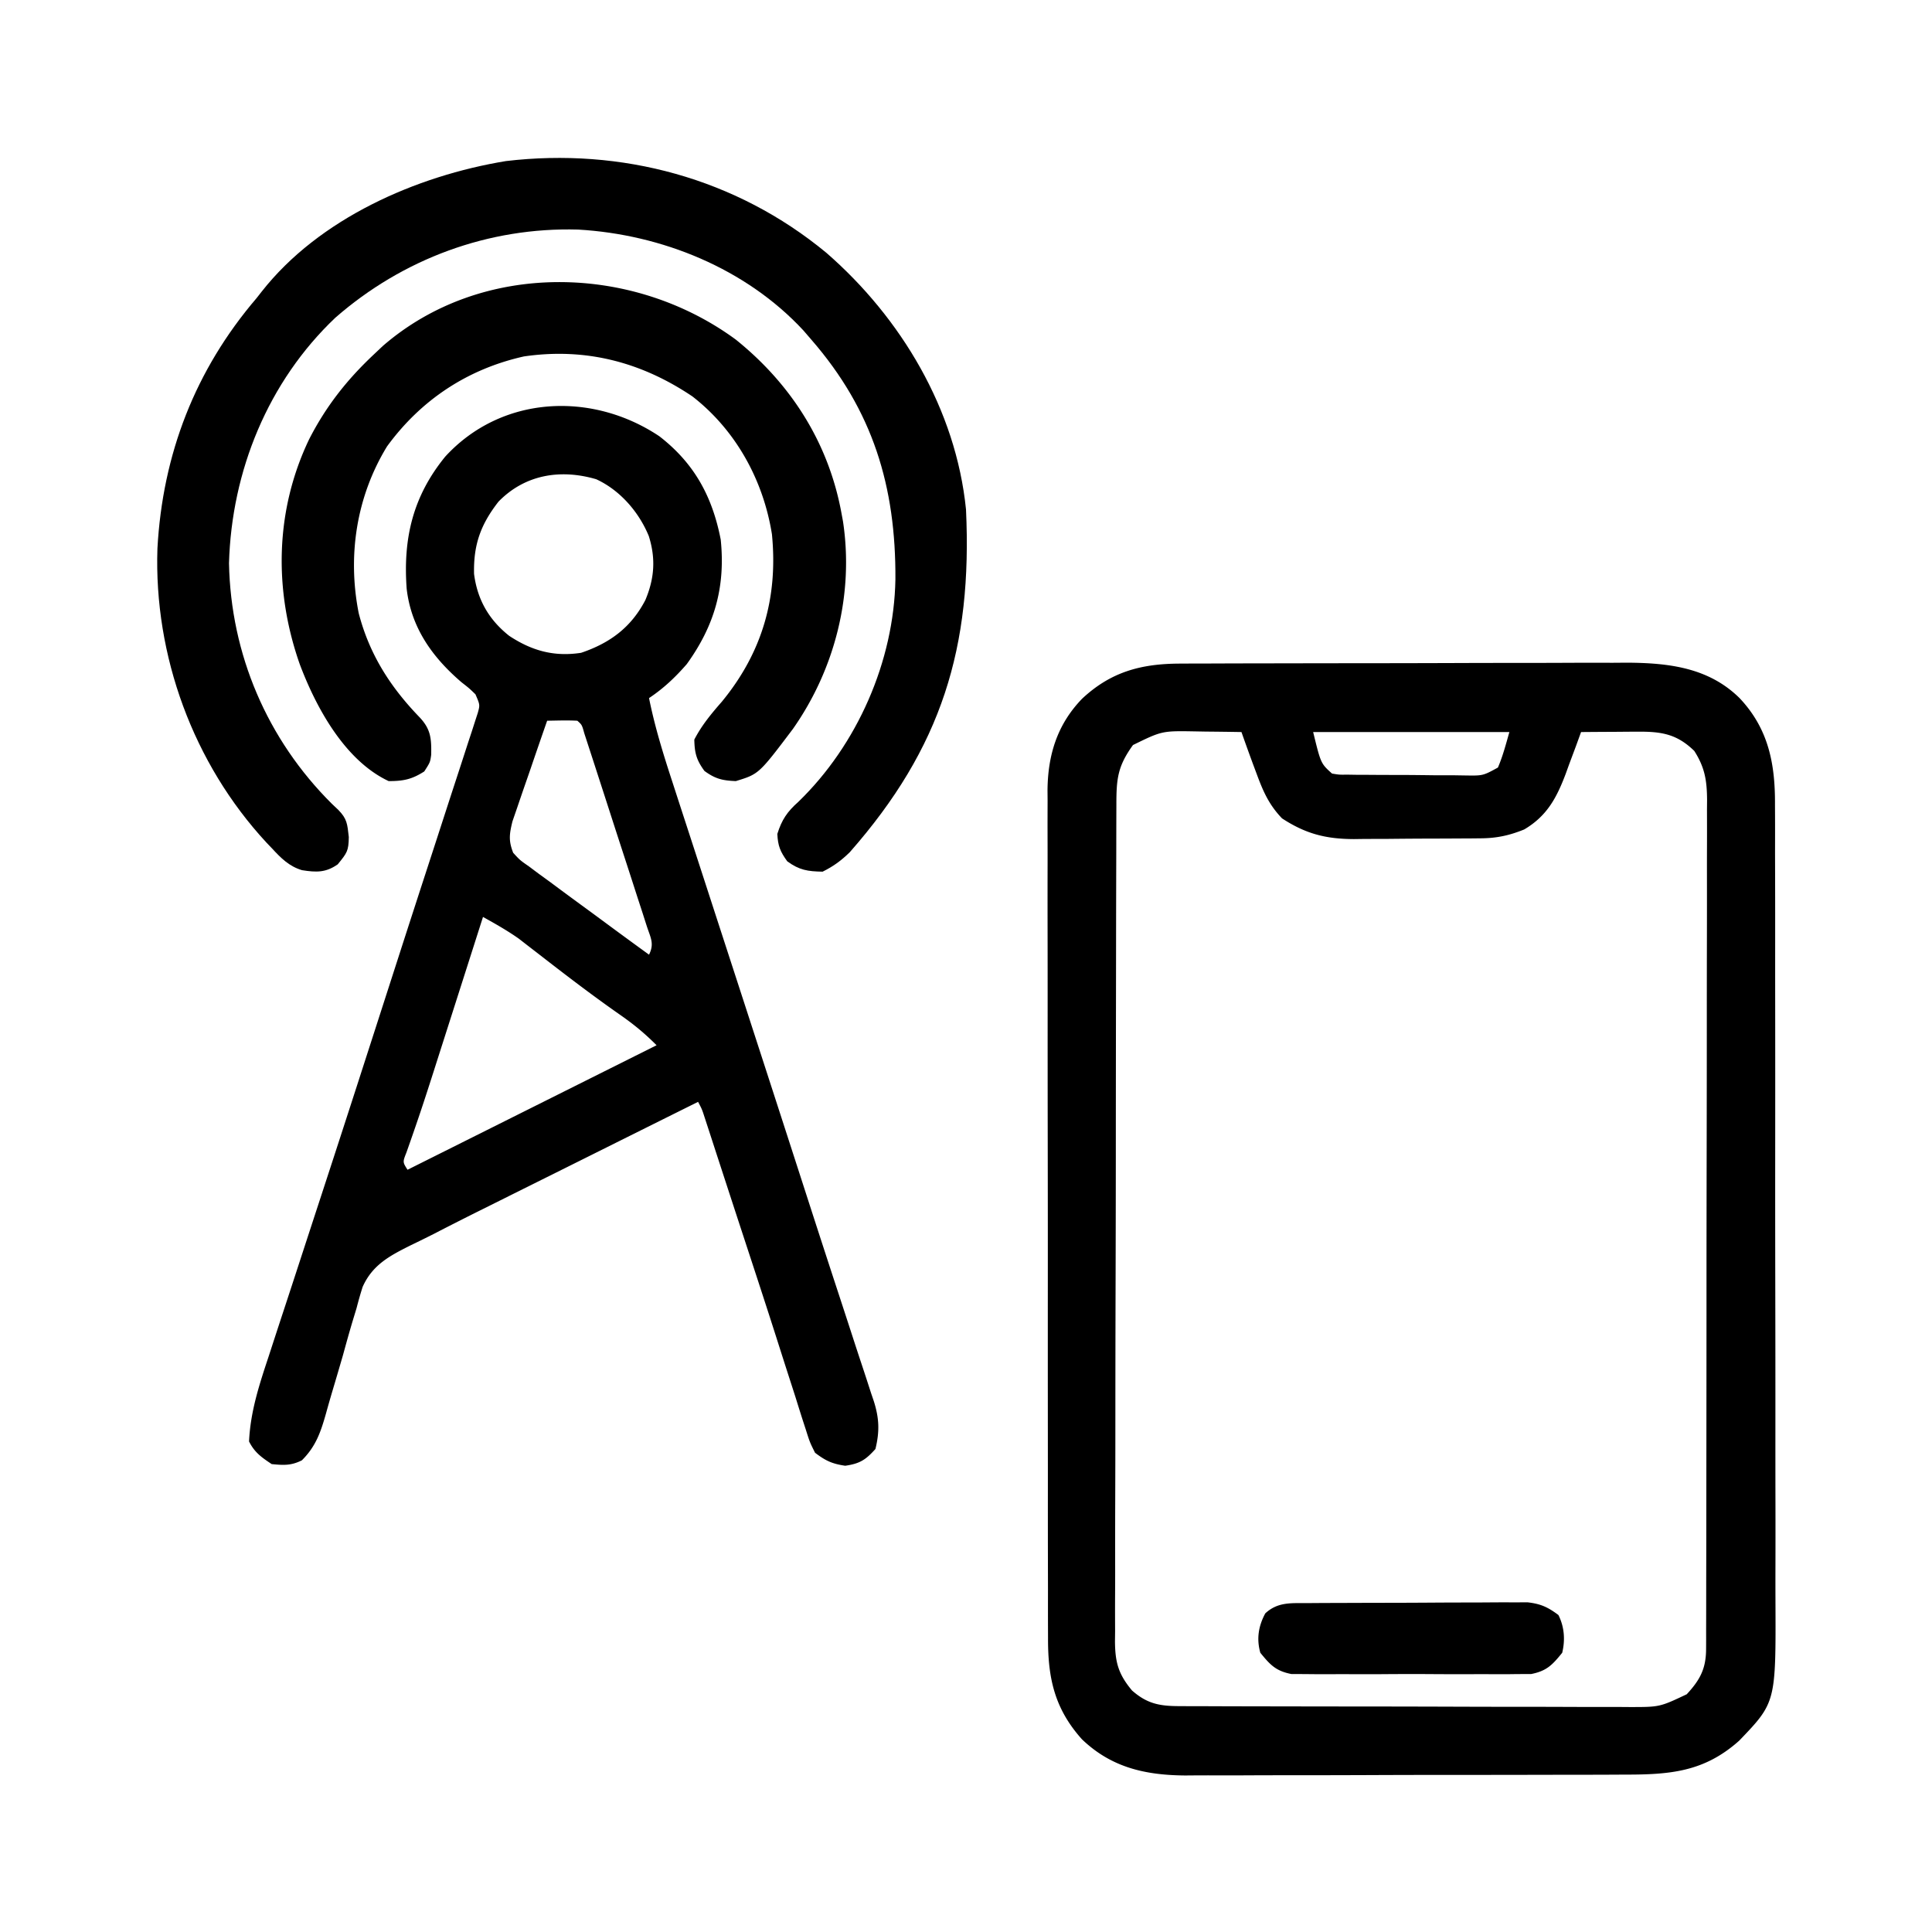<svg xmlns="http://www.w3.org/2000/svg" width="512" height="512"><path d="m312.728 175.86 3.389-.018 3.675-.003 3.904-.015c3.525-.013 7.05-.02 10.576-.024 2.207-.003 4.415-.007 6.622-.012 6.922-.013 13.844-.023 20.766-.027 7.962-.004 15.924-.022 23.887-.05 6.172-.023 12.345-.033 18.518-.034 3.678-.001 7.355-.007 11.033-.025 4.112-.02 8.223-.015 12.334-.008l3.638-.028c11.13.054 21.718 1.282 29.93 9.384 7.669 8.123 9.46 17.396 9.388 28.278l.016 2.984c.014 3.274.007 6.548 0 9.822l.02 7.074a5180.1 5180.1 0 0 1 .012 19.159c-.002 3.993 0 7.986.004 11.98l.003 2.012.004 4.05c.014 12.639.009 25.277-.003 37.916-.01 11.544.003 23.088.027 34.633.024 11.875.034 23.751.027 35.627-.003 6.658 0 13.317.017 19.975.015 6.262.011 12.524-.008 18.786-.003 2.293 0 4.587.01 6.88.114 26.981.114 26.981-9.595 37.105-9.293 8.311-18.328 9.018-30.394 9.01-1.362.006-2.725.012-4.087.02-3.686.017-7.372.022-11.059.024-2.307 0-4.615.005-6.923.01-8.066.019-16.132.027-24.197.026-7.496-.002-14.99.02-22.486.051-6.454.026-12.907.037-19.361.036-3.846 0-7.692.005-11.538.026-3.622.02-7.243.02-10.865.005a555.88 555.88 0 0 0-5.837.03c-10.62-.074-19.62-2.082-27.456-9.597-7.285-8.146-9.024-16.236-8.98-26.89l-.011-2.994c-.01-3.302-.007-6.603-.003-9.905l-.015-7.112c-.014-6.433-.014-12.867-.012-19.301.002-4.02 0-8.041-.005-12.062l-.001-2.024-.004-4.072c-.01-12.721-.009-25.442-.003-38.163.006-11.627-.006-23.254-.025-34.88-.02-11.95-.027-23.9-.024-35.85.002-6.705 0-13.41-.014-20.114-.013-6.305-.011-12.61.002-18.916.002-2.312 0-4.624-.009-6.936-.01-3.16-.002-6.32.01-9.48l-.022-2.76c.079-9.341 2.542-17.435 9.15-24.28 7.614-7.136 15.614-9.292 25.975-9.323zm-12.47 21.577c-4.067 5.61-4.407 8.969-4.405 15.799l-.011 2.937c-.011 3.269-.015 6.538-.019 9.806l-.02 7.007a13197 13197 0 0 0-.036 19.078c-.005 3.97-.011 7.941-.018 11.911a37624.478 37624.478 0 0 0-.046 43.68c-.008 11.486-.033 22.973-.066 34.46-.033 11.79-.05 23.581-.054 35.372-.002 6.621-.011 13.242-.036 19.863-.024 6.228-.028 12.456-.018 18.684 0 2.288-.006 4.575-.02 6.862-.017 3.12-.01 6.24.003 9.36l-.033 2.75c.056 5.496.863 8.628 4.521 12.994 3.956 3.476 7.23 4.125 12.408 4.14l3.402.018 3.736.003 3.933.015c3.562.013 7.124.02 10.686.024l6.678.012c6.967.013 13.934.023 20.9.027 8.04.004 16.078.022 24.117.05 6.215.023 12.431.033 18.647.034 3.711.001 7.423.007 11.134.025 4.142.02 8.283.015 12.425.008l3.717.028c8.042.007 8.042.007 15.217-3.384 3.559-3.847 5.122-6.81 5.131-12.038l.012-2.498-.003-2.744.01-2.915c.008-3.238.01-6.476.011-9.714l.015-6.948c.013-6.302.02-12.603.024-18.905.003-3.935.007-7.87.012-11.804.012-10.894.022-21.787.026-32.681v-4.231l.002-4.249v-2.129c.005-11.383.022-22.766.046-34.15.023-11.686.036-23.373.037-35.06.001-6.562.007-13.123.025-19.685.016-6.172.018-12.343.01-18.514-.001-2.267.003-4.533.013-6.8.013-3.091.007-6.182-.004-9.274l.025-2.724c-.04-5.067-.582-8.545-3.392-12.937-4.578-4.458-8.647-5.138-14.863-5.098l-2.686.01-2.763.025-2.823.014c-2.288.012-4.577.028-6.865.049l-1.355 3.727-1.832 4.898-.885 2.45c-2.405 6.36-4.957 11.167-10.99 14.737-3.948 1.596-7.233 2.312-11.488 2.35l-2.711.028-2.91.013-3.02.017c-2.108.01-4.216.016-6.325.02-3.208.01-6.416.04-9.625.072-2.052.007-4.104.012-6.156.016l-2.886.038c-7.412-.025-12.765-1.37-19.067-5.491-3.496-3.655-5.015-7.179-6.75-11.875l-1.133-3.027A573.556 573.556 0 0 1 329 194c-3.187-.059-6.375-.094-9.562-.125l-2.713-.05c-8.778-.147-8.778-.147-16.467 3.612zM348 194c2.031 8.33 2.031 8.33 5 11 1.875.318 1.875.318 4.035.29l2.518.04 2.724.006 2.795.02c1.953.01 3.906.015 5.858.015 2.992.004 5.983.04 8.974.078 1.895.006 3.79.01 5.686.012l2.718.043c4.694.073 4.694.073 8.655-2.095 1.303-3.027 2.132-6.24 3.037-9.409h-52zM174.75 115.625c9.252 7.167 14.02 15.933 16.25 27.375 1.282 12.562-1.634 22.797-9 33-3.055 3.51-6.127 6.418-10 9 1.53 7.615 3.785 14.88 6.2 22.258a5419.624 5419.624 0 0 0 4.04 12.424c1.47 4.512 2.937 9.026 4.403 13.54 2.065 6.361 4.133 12.72 6.202 19.08 3.085 9.478 6.162 18.959 9.237 28.44l.75 2.31a27452.236 27452.236 0 0 1 11.576 35.768c2.682 8.3 5.379 16.594 8.102 24.88a4006.05 4006.05 0 0 1 4.068 12.474c.606 1.856 1.216 3.71 1.832 5.562.825 2.48 1.631 4.964 2.434 7.452l.722 2.123c1.447 4.572 1.57 8.03.434 12.689-2.606 2.903-4.137 3.874-8 4.438-3.488-.51-5.189-1.316-8-3.438-1.384-2.772-1.384-2.772-2.48-6.234l-.639-1.958c-.706-2.18-1.387-4.37-2.069-6.558-.498-1.553-.999-3.106-1.5-4.658-1.131-3.5-2.252-7.005-3.367-10.51-3.402-10.671-6.913-21.306-10.402-31.949-1.224-3.74-2.444-7.48-3.663-11.222l-1.158-3.55c-.725-2.223-1.448-4.445-2.17-6.669a420663315.461 420663315.461 0 0 0-1.83-5.606c-.68-2.109-.68-2.109-1.722-4.086-9.148 4.55-18.294 9.106-27.438 13.667-4.247 2.118-8.495 4.235-12.744 6.349a8405.597 8405.597 0 0 0-12.333 6.146c-1.556.777-3.113 1.552-4.67 2.325a853.869 853.869 0 0 0-12.81 6.49 307.07 307.07 0 0 1-6.023 2.966c-5.596 2.802-10.252 5.181-12.885 11.109a104.771 104.771 0 0 0-1.605 5.616l-.92 3.024c-.95 3.153-1.825 6.32-2.697 9.495a1283.71 1283.71 0 0 1-2.804 9.528 337.726 337.726 0 0 0-1.69 5.91C84.98 379.545 83.72 383.291 80 387c-2.853 1.427-4.835 1.31-8 1-2.7-1.8-4.542-3.084-6-6 .37-7.933 2.685-14.968 5.172-22.469a3637.2 3637.2 0 0 0 1.302-3.998c.93-2.854 1.864-5.705 2.803-8.555 1.496-4.545 2.981-9.093 4.464-13.642 1.802-5.526 3.607-11.051 5.415-16.575 3.146-9.61 6.27-19.228 9.38-28.85l.669-2.074a47316.411 47316.411 0 0 0 9.123-28.274l1.27-3.934a7684.999 7684.999 0 0 1 7.628-23.535c1.84-5.644 3.672-11.29 5.502-16.938.759-2.335 1.52-4.67 2.285-7.003 1.043-3.181 2.075-6.366 3.104-9.551l.94-2.84.83-2.588.73-2.239c.59-2.14.59-2.14-.617-4.935-1.663-1.609-1.663-1.609-3.688-3.188-7.71-6.607-13.348-14.44-14.54-24.79-.976-13.332 1.623-24.48 10.228-35.022 14.99-16.34 38.966-17.28 56.75-5.375zm-42.64 17.313c-4.738 6.071-6.658 11.435-6.481 19.148.87 6.827 3.933 12.153 9.308 16.414 6.004 3.965 11.908 5.603 19.063 4.5 7.672-2.592 13.282-6.761 17.027-13.98 2.406-5.731 2.787-10.98.91-16.958C169.317 135.678 164.31 129.9 158 127c-9.44-2.762-18.853-1.275-25.89 5.938zM145 191c-1.458 4.176-2.9 8.357-4.327 12.543a734.01 734.01 0 0 1-1.476 4.262 715.548 715.548 0 0 0-2.107 6.144l-1.286 3.73c-.822 3.395-1.065 5.086.196 8.321 1.796 1.957 1.796 1.957 4.164 3.602l2.632 1.97 2.829 2.053 2.858 2.123c2.83 2.097 5.672 4.176 8.517 6.252 1.578 1.163 3.154 2.327 4.73 3.492 3.413 2.518 6.837 5.019 10.27 7.508 1.474-2.948.39-4.525-.615-7.627l-1.143-3.57-1.265-3.87a2747.096 2747.096 0 0 0-3.964-12.237 3177.793 3177.793 0 0 1-3.447-10.64 5196.47 5196.47 0 0 0-2.64-8.16c-.425-1.308-.848-2.616-1.271-3.925-.59-1.825-1.186-3.65-1.781-5.473l-1.026-3.151c-.634-2.275-.634-2.275-1.848-3.347-2.67-.141-5.324-.042-8 0zm-17 52-.574 1.797a59152.728 59152.728 0 0 1-8.213 25.71l-3.225 10.09-1.05 3.291c-1.498 4.684-3.008 9.36-4.608 14.01l-.735 2.14a904.76 904.76 0 0 1-1.891 5.397c-1 2.528-1 2.528.296 4.565l66-33c-3.278-3.278-6.17-5.638-9.938-8.25-7.402-5.181-14.556-10.67-21.689-16.216l-2.588-1.995-2.285-1.775c-3.059-2.158-6.228-3.945-9.5-5.764z"/><path d="M219 67c19.804 17.23 34.329 41.53 37 68 1.706 36.532-6.433 63.138-30.79 90.836-2.284 2.236-4.345 3.752-7.21 5.164-3.938-.07-6.188-.402-9.375-2.75-1.86-2.575-2.47-4.08-2.625-7.25 1.193-3.786 2.617-5.881 5.563-8.5 15.639-15.13 25.348-37.276 25.73-58.965.146-24.61-5.971-44.775-22.293-63.535l-2.11-2.45c-15.248-16.423-37.534-25.435-59.671-26.71-23.753-.676-46.479 7.746-64.34 23.347-17.847 16.934-27.492 40.605-28.192 65.063.467 24.133 10.118 46.722 27.25 63.75l1.715 1.625c2.348 2.395 2.388 3.726 2.785 7.188-.06 3.68-.426 4.174-2.937 7.25-3.165 2.211-5.656 2.148-9.476 1.541-3.392-1.012-5.566-3.197-7.899-5.729l-1.534-1.604c-19.364-20.922-29.83-49.493-28.868-77.931C43.093 120.37 51.71 98.045 68 79c.44-.56.88-1.121 1.332-1.7 15.226-19.4 40.955-30.7 64.73-34.612C164.691 39.06 195.103 47.233 219 67z"/><path d="M195 90c14.653 11.778 24.593 27.386 28 46l.395 2.137c2.936 19.303-2.125 39.192-13.278 55.058-9.012 11.938-9.012 11.938-15.117 13.805-3.55-.145-5.435-.587-8.313-2.688-2.113-2.896-2.614-4.73-2.687-8.312 1.966-3.807 4.505-6.847 7.313-10.063 10.69-13.018 14.906-27.565 13.257-44.367-2.285-14.304-9.545-27.561-21.07-36.511-13.598-9.151-28.375-12.976-44.656-10.598-14.934 3.34-27.267 11.494-36.281 23.852-8.136 13.335-10.505 28.979-7.5 44.187 2.825 10.894 8.353 19.534 16.117 27.574 2.985 3.158 3.172 5.617 3.093 9.953C114 202 114 202 112.438 204.437c-3.293 2.11-5.525 2.563-9.438 2.563-11.582-5.421-19.234-19.45-23.578-31.023-6.893-19.647-6.542-40.698 2.52-59.604C86.401 107.676 91.903 100.681 99 94l2.395-2.266C127.687 68.886 167.665 69.9 195 90zM346.503 424.839l1.987-.015c2.168-.015 4.335-.022 6.502-.027l4.525-.017c3.163-.01 6.325-.017 9.487-.02 4.048-.006 8.095-.03 12.142-.058 3.116-.019 6.232-.024 9.348-.026a659.52 659.52 0 0 0 4.476-.024c2.09-.017 4.178-.015 6.268-.008l3.6-.011c3.489.405 5.368 1.274 8.162 3.367 1.579 3.158 1.82 6.607 1 10-2.606 3.22-4.105 4.824-8.225 5.635l-3.69.012-2.046.027c-2.222.021-4.442.007-6.664-.01-1.55.003-3.1.008-4.65.015-3.246.007-6.49-.004-9.735-.027a885.396 885.396 0 0 0-12.458.018c-3.2.018-6.4.012-9.6 0-1.53-.004-3.062 0-4.592.011a339.51 339.51 0 0 1-6.426-.034l-3.689-.012c-4.119-.811-5.614-2.422-8.225-5.635-1.04-3.677-.505-7.061 1.312-10.438 3.324-3.077 6.885-2.698 11.191-2.723z"/></svg>